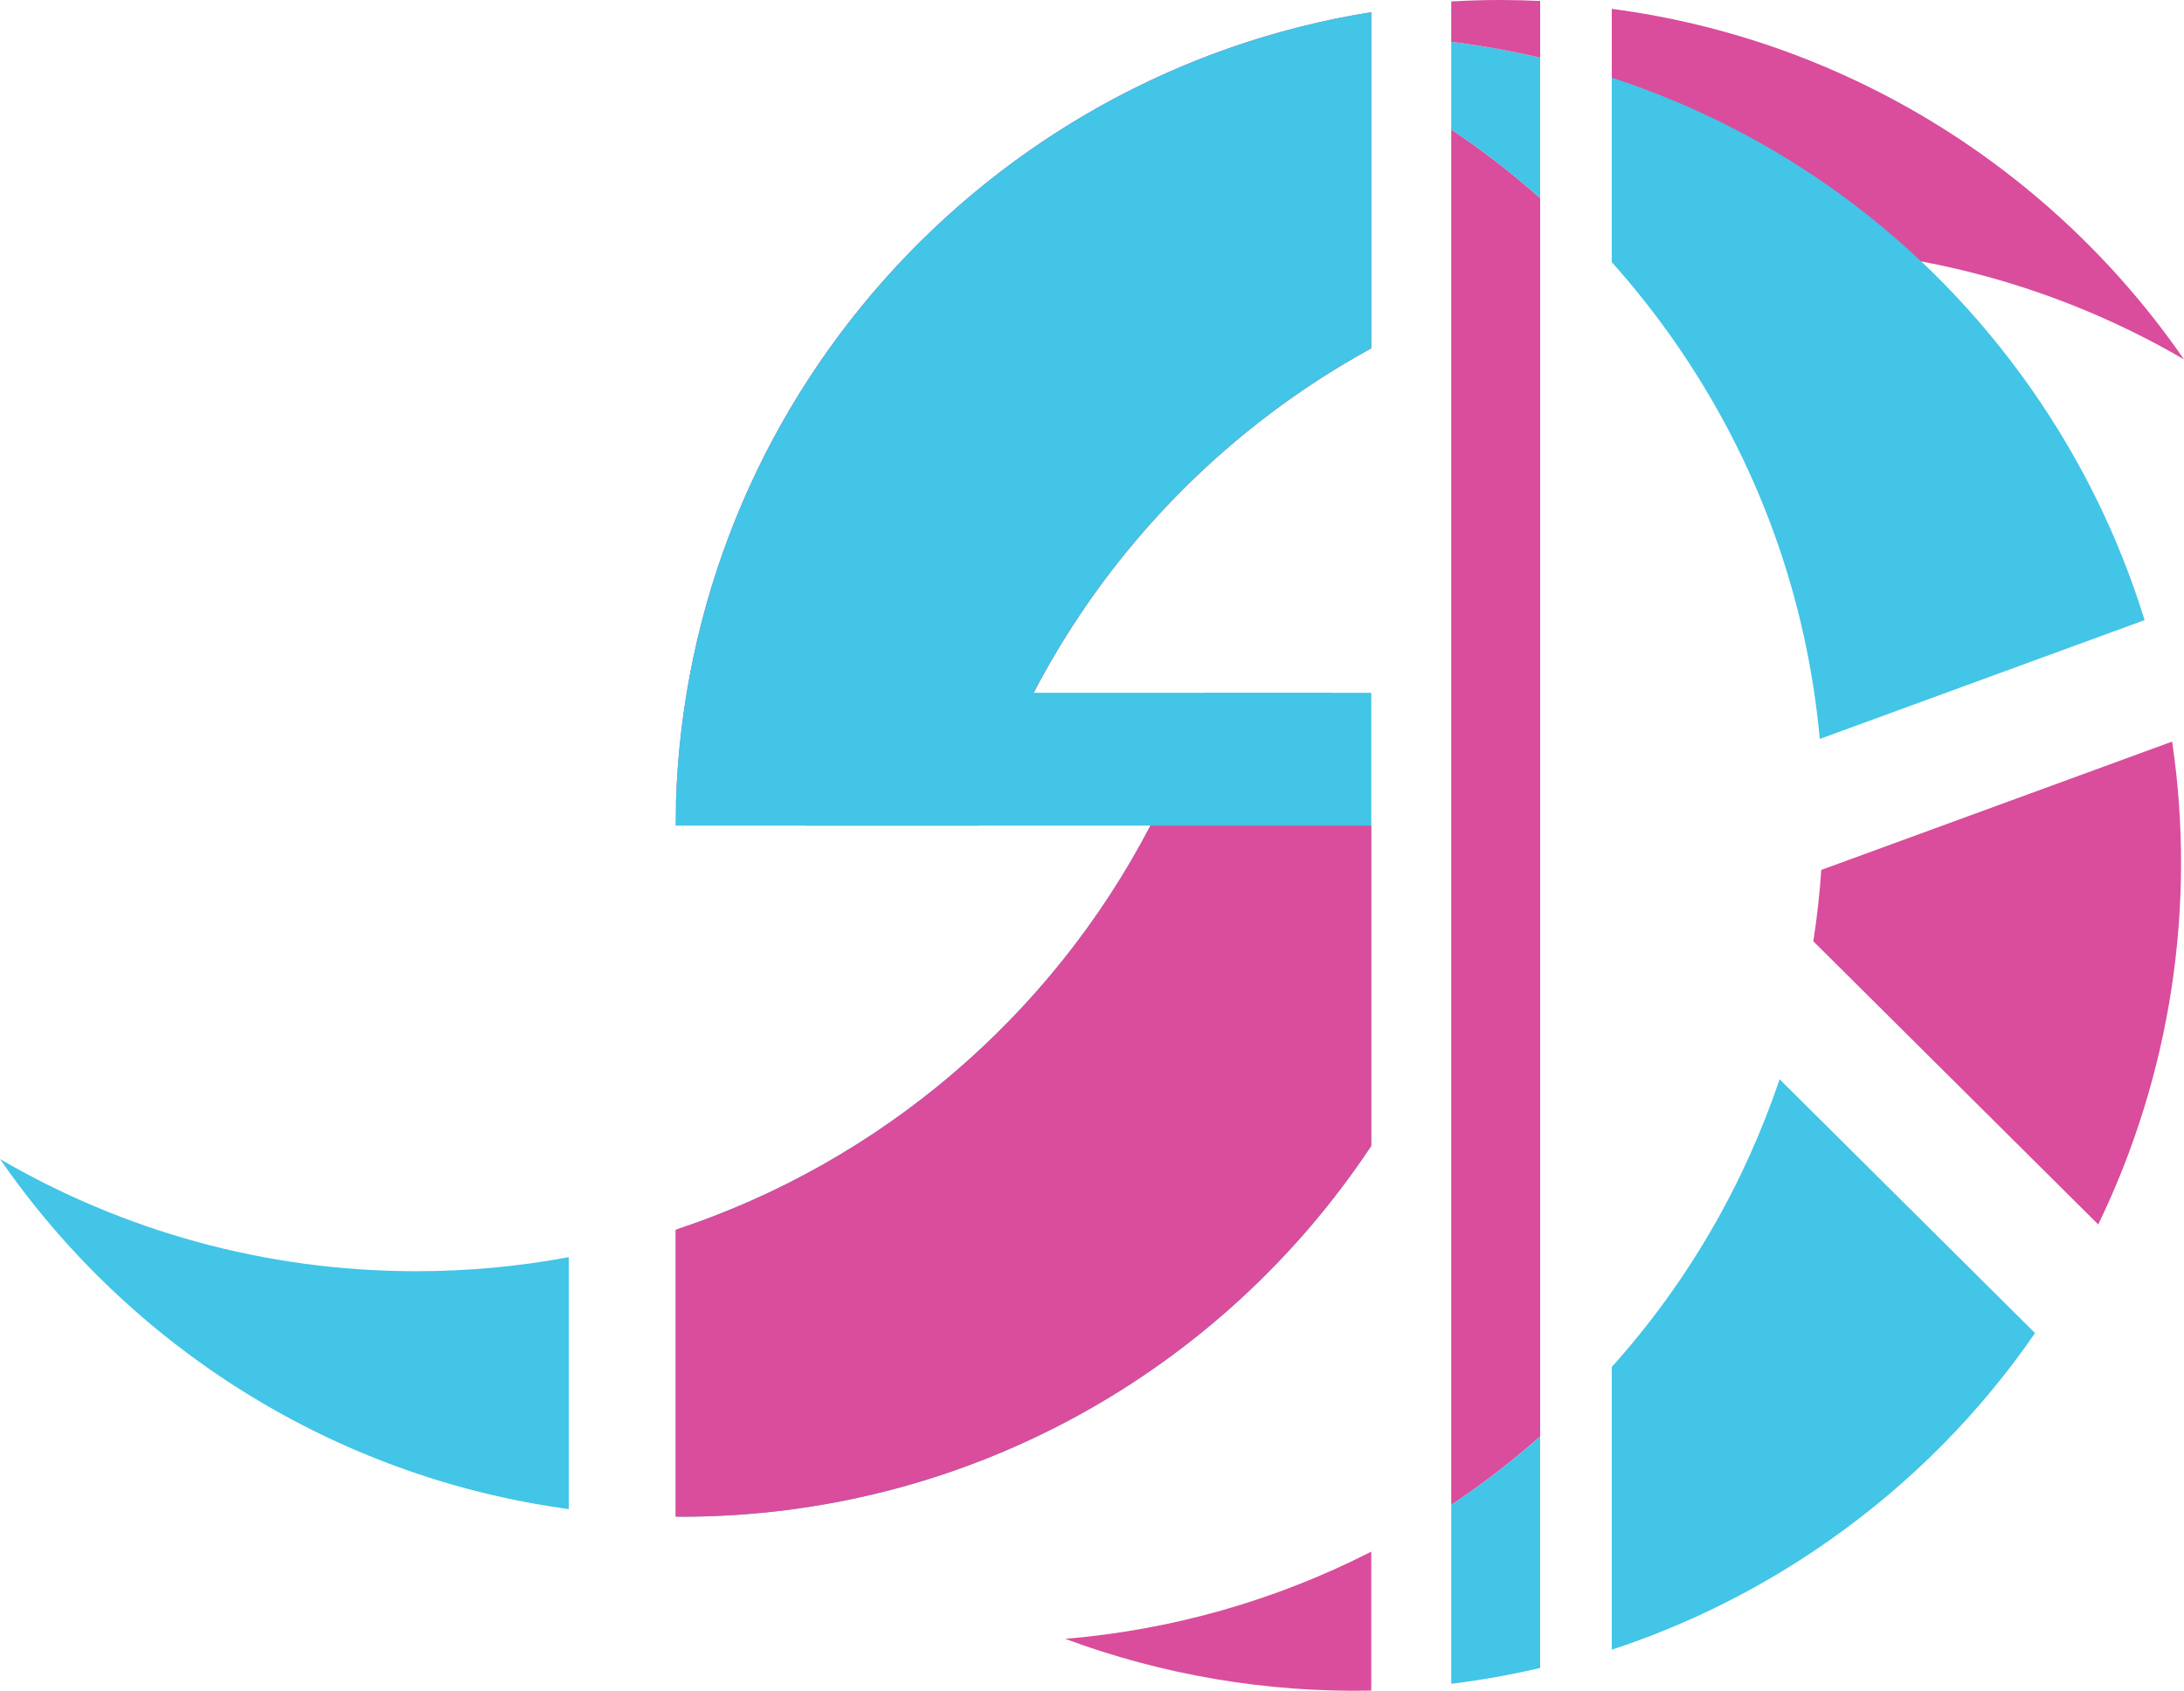 <?xml version="1.0" encoding="UTF-8"?>
<svg id="Layer_2" data-name="Layer 2" xmlns="http://www.w3.org/2000/svg" viewBox="0 0 752.92 582.98">
  <defs>
    <style>
      .cls-1 {
        fill: #42c5e6;
      }

      .cls-2 {
        fill: #d94d9c;
      }
    </style>
  </defs>
  <g id="Layer_1-2" data-name="Layer 1">
    <g>
      <path class="cls-2" d="M472.74,4.2c-133.11,21.27-235.47,134.62-239.72,272.69h106.93c23.35-67.26,71.17-123.07,132.79-156.79V4.2Z"/>
      <path class="cls-2" d="M555.65,3.05v87.27c17.42-3.33,35.4-5.08,53.79-5.08,52.31,0,101.33,14.1,143.48,38.68-44.73-64.76-115.55-110.11-197.27-120.87Z"/>
    </g>
    <g>
      <rect class="cls-1" x="277.74" y="238.88" width="181.04" height="45.8"/>
      <path class="cls-1" d="M472.74,238.88h-57.17c-27.42,87.04-95.45,156.07-181.87,184.87v99.22c.38,0,.76,0,1.14,0,99.36,0,186.84-50.82,237.9-127.88v-156.21Z"/>
    </g>
    <path class="cls-1" d="M472.74,4.19c-135.6,21.67-239.3,138.91-239.86,280.49h104.48c22.28-70.74,71.38-129.57,135.38-164.59V4.19Z"/>
    <path class="cls-2" d="M472.74,535.01c-33.6,17.16-69.46,27.06-105.53,30.07,33.71,12.51,69.56,18.57,105.53,17.84v-47.91Z"/>
    <path class="cls-1" d="M196.09,433.47c-17.05,3.18-34.64,4.85-52.61,4.85-52.31,0-101.33-14.1-143.48-38.68,44.52,64.45,114.87,109.68,196.09,120.71v-86.88Z"/>
    <path class="cls-2" d="M396.59,284.68c-34.07,65.39-92.72,115.93-163.71,139.35v98.93c.65,0,1.3.02,1.95.02,99.36,0,186.84-50.81,237.9-127.87v-110.43h-76.15Z"/>
    <path class="cls-2" d="M530.96,495.29V68.3c-9.75-8.65-19.99-16.55-30.66-23.67v474.29c2.51-1.68,5.01-3.41,7.49-5.18,8.12-5.81,15.84-11.98,23.17-18.45Z"/>
    <path class="cls-1" d="M507.79,513.74c-2.48,1.77-4.98,3.5-7.49,5.18v61.66c10.27-1.26,20.5-3.08,30.66-5.47v-79.82c-7.32,6.47-15.04,12.64-23.17,18.45Z"/>
    <path class="cls-1" d="M530.96,19.91c-10.11-2.39-20.35-4.22-30.66-5.5v30.22c10.66,7.12,20.91,15.02,30.66,23.67V19.91Z"/>
    <path class="cls-1" d="M627.35,254.79l111.98-40.97c-8.55-27.74-21.49-54.65-39.04-79.7-36.78-52.52-88.06-88.84-144.64-107.37v63.64c7.52,8.4,14.62,17.34,21.25,26.8,29.58,42.23,46.1,89.68,50.45,137.59Z"/>
    <path class="cls-1" d="M613.51,372.11c-12.16,36.09-31.58,69.97-57.86,99.22v97.49c25.96-8.53,51.12-20.96,74.65-37.44,28.68-20.09,52.51-44.5,71.27-71.73l-88.07-87.53Z"/>
    <path class="cls-2" d="M625.13,324.56l98.23,97.64c24.93-51.54,33.89-109.71,25.47-166.5l-120.95,44.25c-.56,8.25-1.48,16.46-2.75,24.62Z"/>
    <path class="cls-2" d="M517.07,0c-5.63,0-11.22.18-16.77.5v13.91c10.31,1.28,20.54,3.11,30.66,5.5V.33c-4.6-.22-9.23-.33-13.89-.33Z"/>
  </g>
</svg>
